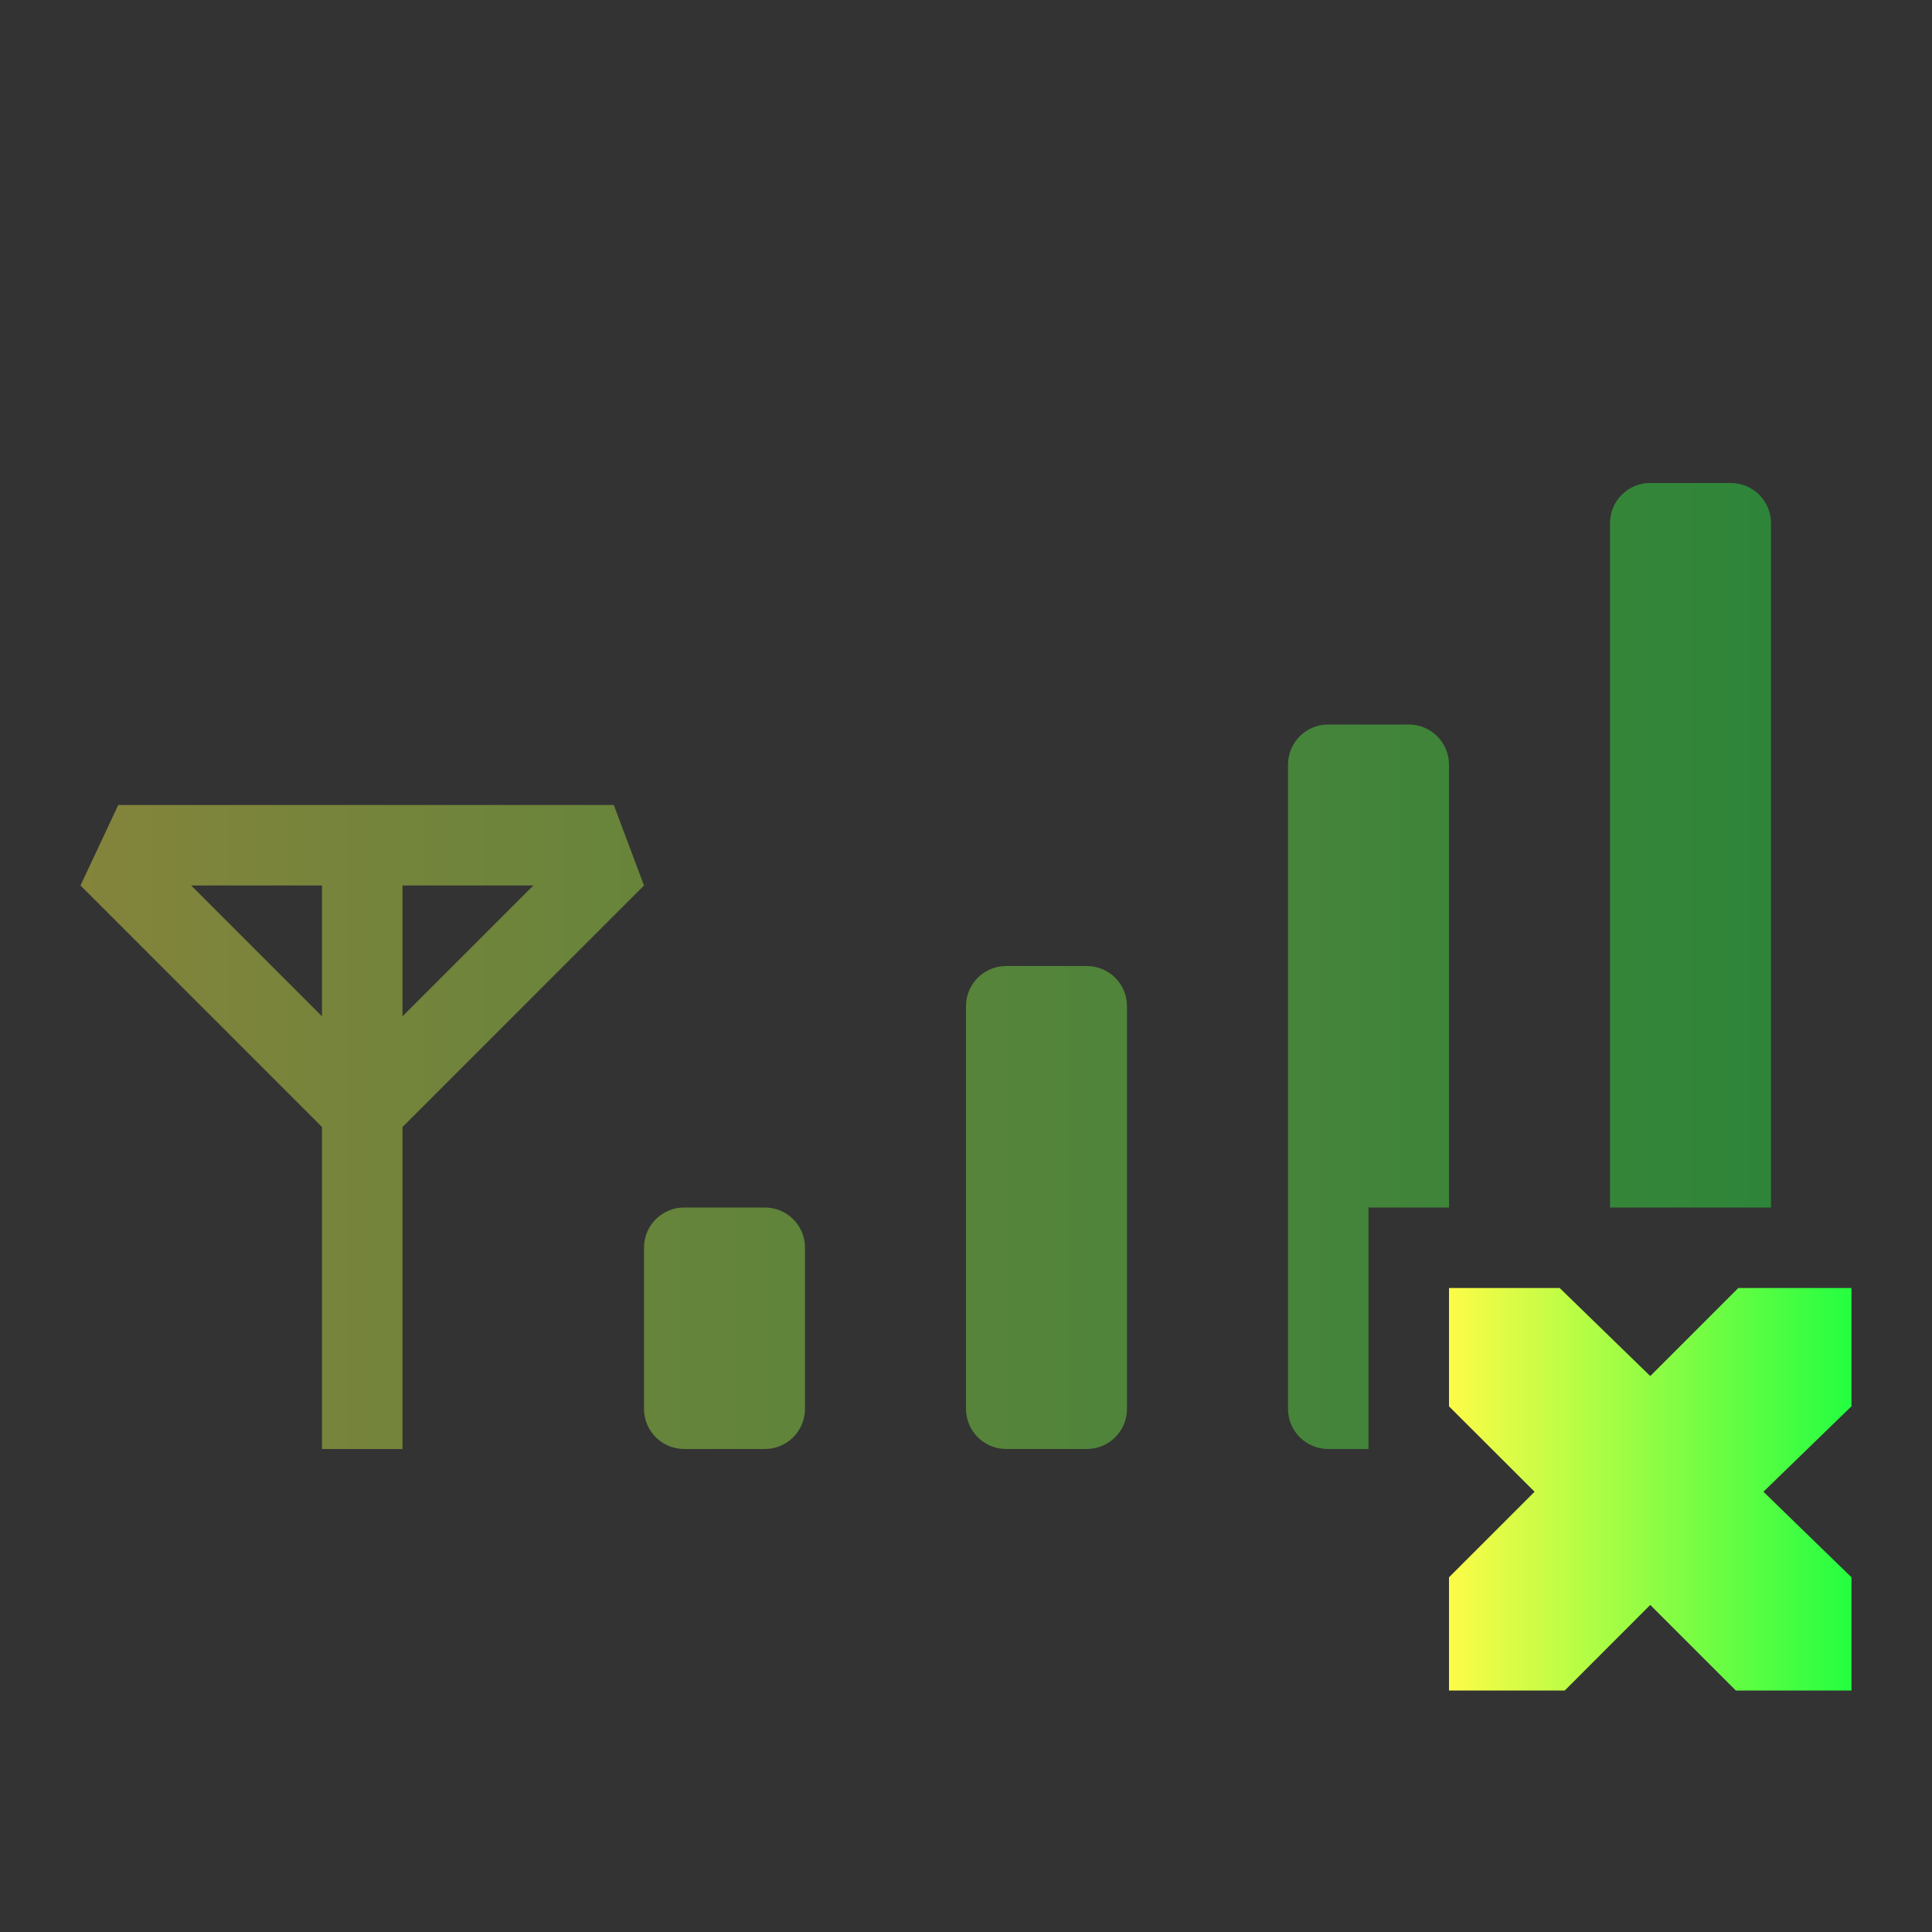 <svg width="24" height="24" viewBox="0 0 24 24" fill="none" xmlns="http://www.w3.org/2000/svg">
<rect x="0" y="0" width="24" height="24" fill="#333333" stroke="none"/>
<path opacity="0.4" d="M20.5 6C20.223 6 20 6.223 20 6.5V15H22V6.5C22 6.223 21.777 6 21.5 6H20.5ZM16.5 9C16.223 9 16 9.223 16 9.5V17.5C16 17.777 16.223 18 16.5 18H17V15H18V9.5C18 9.223 17.777 9 17.5 9H16.5ZM1.469 10L1 11L4 14V18H5V14L8 11L7.625 10H1.469ZM2.375 11H4V12.625L2.375 11ZM5 11H6.625L5 12.625V11ZM12.5 12C12.223 12 12 12.223 12 12.5V17.5C12 17.777 12.223 18 12.5 18H13.5C13.777 18 14 17.777 14 17.5V12.5C14 12.223 13.777 12 13.5 12H12.5ZM8.5 15C8.223 15 8 15.223 8 15.5V17.5C8 17.777 8.223 18 8.5 18H9.5C9.777 18 10 17.777 10 17.5V15.5C10 15.223 9.777 15 9.5 15H8.5Z" fill="url(#paint0_linear_9_3029)"/>
<path d="M18 16H19.375L20.5 17.094L21.594 16H23V17.469L21.906 18.531L23 19.594V21H21.563L20.5 19.937L19.438 21H18V19.594L19.063 18.531L18 17.47V16Z" fill="url(#paint1_linear_9_3029)"/>
<defs>
<linearGradient id="paint0_linear_9_3029" x1="1" y1="12" x2="22" y2="12" gradientUnits="userSpaceOnUse">
<stop stop-color="#FDFC47"/>
<stop offset="1" stop-color="#24FE41"/>
</linearGradient>
<linearGradient id="paint1_linear_9_3029" x1="18" y1="18.5" x2="23" y2="18.5" gradientUnits="userSpaceOnUse">
<stop stop-color="#FDFC47"/>
<stop offset="1" stop-color="#24FE41"/>
</linearGradient>
</defs>
</svg>
